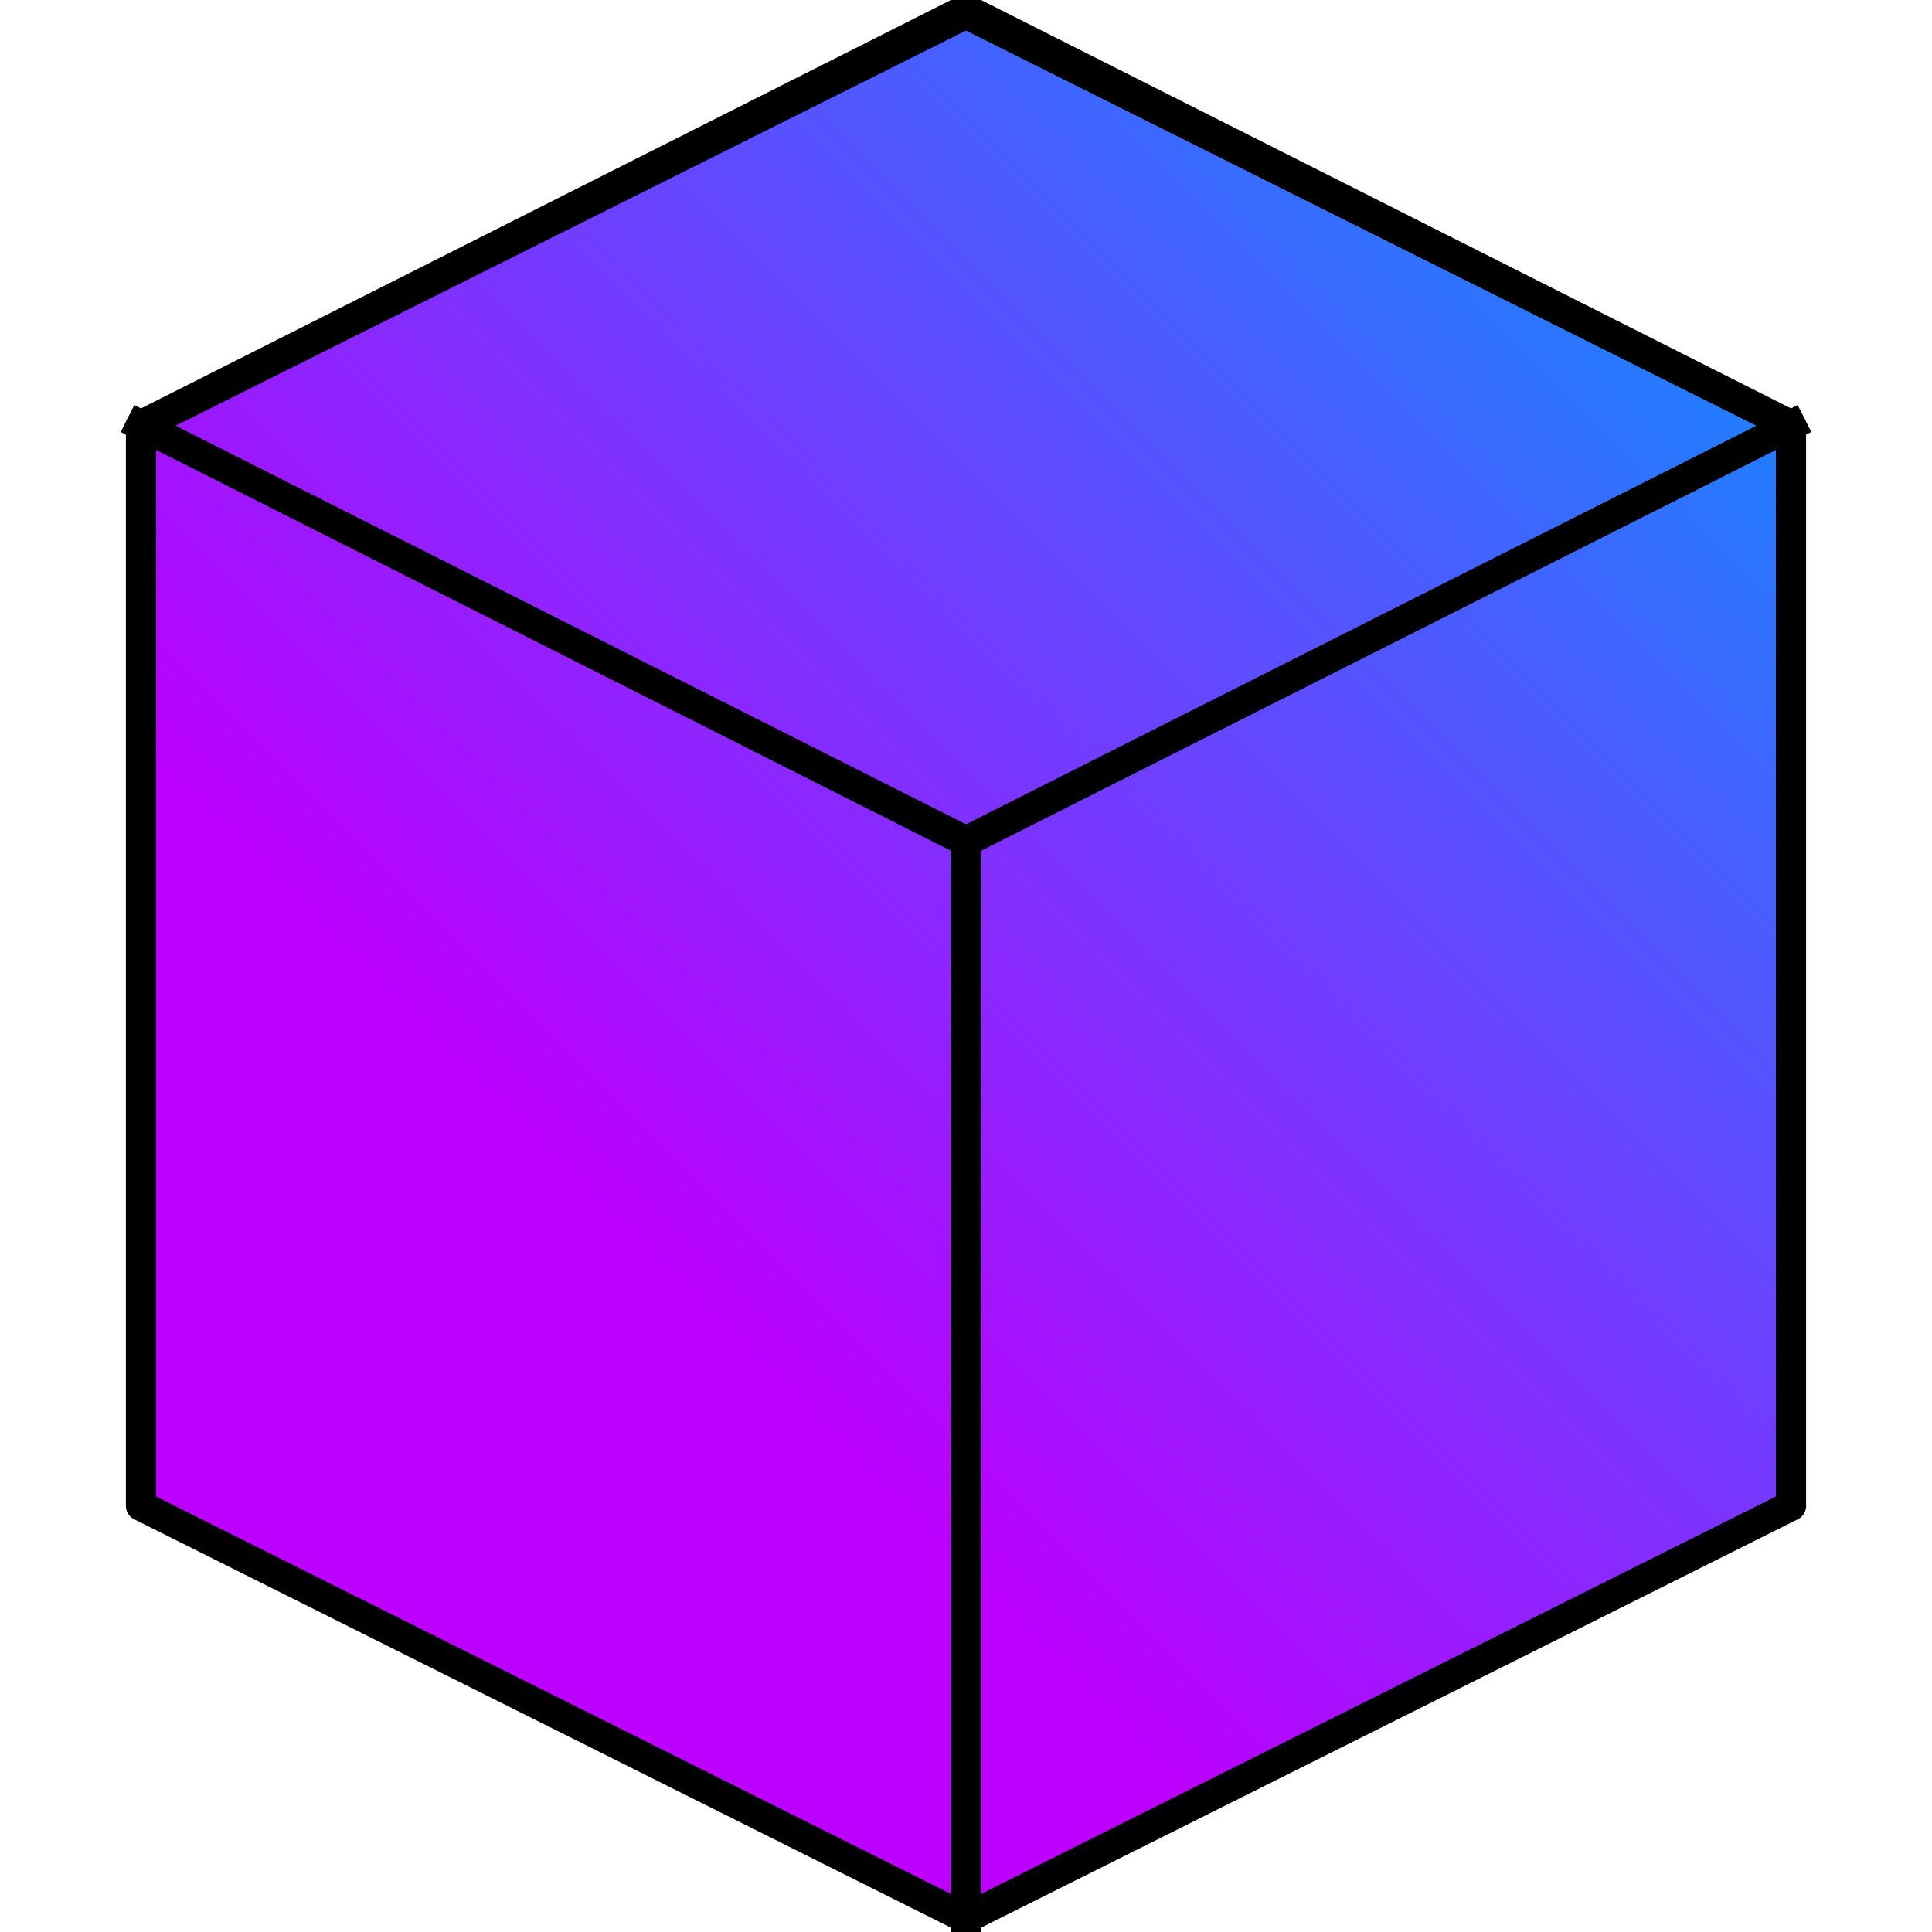 <svg version="1.1" viewBox="0.0 0.0 128.0 128.0" fill="none" stroke="none" stroke-linecap="square" stroke-miterlimit="10" xmlns:xlink="http://www.w3.org/1999/xlink" xmlns="http://www.w3.org/2000/svg"><clipPath id="p.0"><path d="m0 0l128.0 0l0 128.0l-128.0 0l0 -128.0z" clip-rule="nonzero"/></clipPath><g clip-path="url(#p.0)"><path fill="#000000" fill-opacity="0.0" d="m0 0l128.0 0l0 128.0l-128.0 0z" fill-rule="evenodd"/><defs><linearGradient id="p.1" gradientUnits="userSpaceOnUse" gradientTransform="matrix(12.905 0.0 0.0 12.905 0.0 0.0)" spreadMethod="pad" x1="4.959" y1="14.084" x2="14.084" y2="4.96"><stop offset="0.0" stop-color="#bb00ff"/><stop offset="0.33" stop-color="#bb00ff"/><stop offset="1.0" stop-color="#0099ff"/></linearGradient></defs><path fill="url(#p.1)" d="m64.0 127.093l-54.659 -27.33l0 -71.526l54.659 -27.33l54.659 27.33l0 71.526z" fill-rule="evenodd"/><path stroke="#000000" stroke-width="2.0" stroke-linejoin="round" stroke-linecap="butt" d="m64.0 127.093l-54.659 -27.33l0 -71.526l54.659 -27.33l54.659 27.33l0 71.526z" fill-rule="evenodd"/><path fill="#000000" fill-opacity="0.0" d="m9.341 28.178l54.659 -27.561l54.659 27.561l-54.659 27.561z" fill-rule="evenodd"/><path stroke="#000000" stroke-width="2.0" stroke-linejoin="round" stroke-linecap="butt" d="m9.341 28.178l54.659 -27.561l54.659 27.561l-54.659 27.561z" fill-rule="evenodd"/><path fill="#000000" fill-opacity="0.0" d="m64.0 55.74l0 71.354" fill-rule="evenodd"/><path stroke="#000000" stroke-width="2.0" stroke-linejoin="round" stroke-linecap="butt" d="m64.0 55.74l0 71.354" fill-rule="evenodd"/><path fill="#000000" fill-opacity="0.0" d="m9.341 28.178l54.661 27.563" fill-rule="evenodd"/><path stroke="#000000" stroke-width="2.0" stroke-linejoin="round" stroke-linecap="butt" d="m9.341 28.178l54.661 27.563" fill-rule="evenodd"/><path fill="#000000" fill-opacity="0.0" d="m118.659 28.178l-54.657 27.563" fill-rule="evenodd"/><path stroke="#000000" stroke-width="2.0" stroke-linejoin="round" stroke-linecap="butt" d="m118.659 28.178l-54.657 27.563" fill-rule="evenodd"/></g></svg>